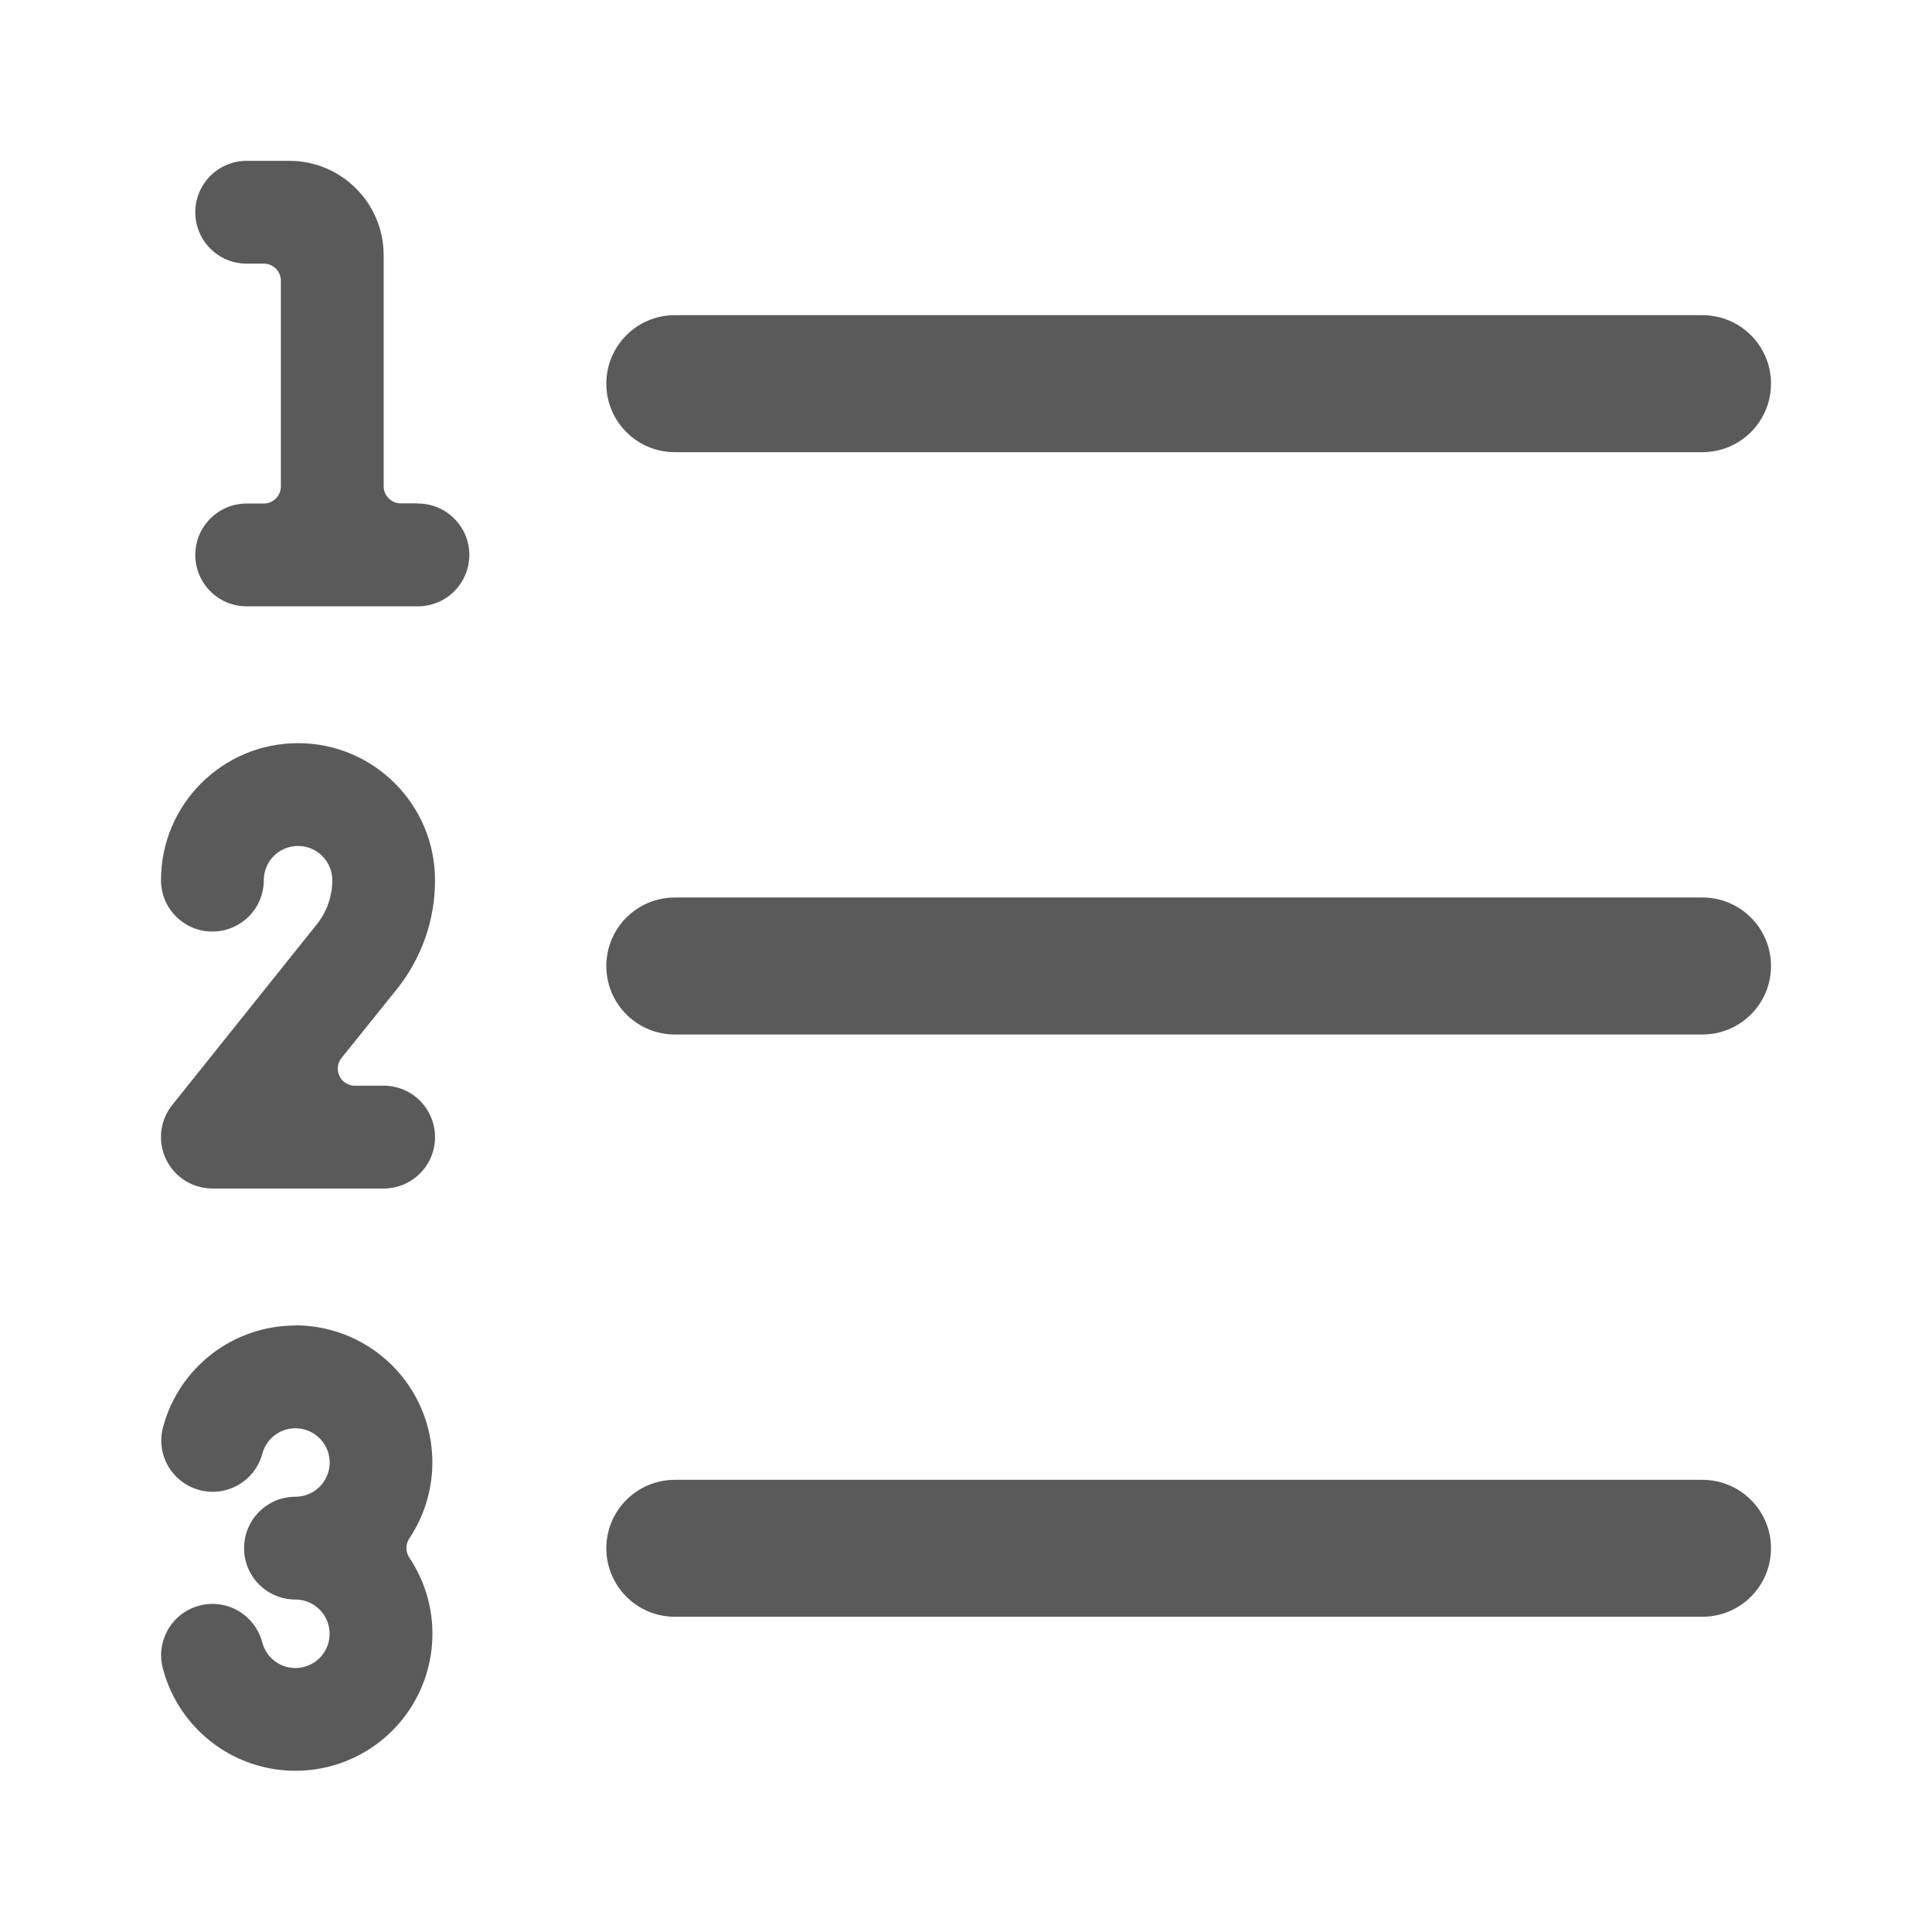 <svg width="24" height="24" viewBox="0 0 24 24" fill="none" xmlns="http://www.w3.org/2000/svg">
<g id="ordered_list">
<path id="Shape" fill-rule="evenodd" clip-rule="evenodd" d="M4.979 6.253H5.192V6.255C5.544 6.255 5.83 6.541 5.83 6.893C5.83 7.246 5.544 7.532 5.192 7.532H3.064C2.711 7.532 2.426 7.246 2.426 6.893C2.426 6.541 2.711 6.255 3.064 6.255H3.277C3.394 6.255 3.489 6.16 3.489 6.042V3.489C3.49 3.433 3.468 3.378 3.428 3.338C3.388 3.297 3.333 3.275 3.277 3.275H3.064C2.711 3.275 2.426 2.989 2.426 2.637C2.426 2.284 2.711 1.998 3.064 1.998H3.596C4.242 1.999 4.765 2.523 4.766 3.168V6.042C4.767 6.159 4.862 6.253 4.979 6.253ZM21.148 5.617H8.383C7.913 5.617 7.532 5.236 7.532 4.766C7.532 4.296 7.913 3.915 8.383 3.915H21.148C21.619 3.915 22 4.296 22 4.766C22 5.236 21.619 5.617 21.148 5.617ZM8.383 11.149H21.148C21.619 11.149 22 11.53 22 12C22 12.47 21.619 12.851 21.148 12.851H8.383C7.913 12.851 7.532 12.47 7.532 12C7.532 11.53 7.913 11.149 8.383 11.149ZM21.148 18.383H8.383C7.913 18.383 7.532 18.764 7.532 19.233C7.532 19.703 7.913 20.084 8.383 20.084H21.148C21.619 20.084 22 19.703 22 19.233C22 18.764 21.619 18.383 21.148 18.383ZM2.025 17.729C2.224 16.984 2.899 16.466 3.67 16.466V16.464C4.298 16.465 4.874 16.811 5.17 17.364C5.466 17.918 5.433 18.59 5.084 19.112C5.037 19.183 5.037 19.277 5.084 19.348C5.459 19.908 5.468 20.635 5.109 21.204C4.749 21.774 4.088 22.077 3.422 21.979C2.756 21.881 2.21 21.399 2.03 20.751C1.961 20.529 2.019 20.287 2.18 20.119C2.342 19.952 2.581 19.886 2.806 19.946C3.03 20.007 3.204 20.185 3.26 20.41C3.319 20.622 3.53 20.754 3.746 20.714C3.963 20.674 4.113 20.476 4.093 20.257C4.073 20.038 3.89 19.87 3.67 19.87C3.317 19.87 3.032 19.584 3.032 19.232C3.032 18.879 3.317 18.593 3.67 18.593C3.89 18.593 4.074 18.425 4.094 18.205C4.113 17.985 3.961 17.787 3.744 17.749C3.527 17.71 3.316 17.844 3.259 18.057C3.168 18.398 2.818 18.601 2.478 18.51C2.137 18.419 1.934 18.07 2.025 17.729ZM5.404 10.934C5.404 9.994 4.642 9.232 3.702 9.232C2.762 9.232 2 9.994 2 10.934C2 11.287 2.286 11.572 2.638 11.572C2.991 11.572 3.277 11.287 3.277 10.934C3.277 10.699 3.467 10.509 3.702 10.509C3.937 10.509 4.128 10.699 4.128 10.934C4.128 11.134 4.06 11.327 3.935 11.483L2.14 13.726C1.986 13.918 1.956 14.181 2.063 14.402C2.169 14.623 2.393 14.764 2.638 14.764H4.766C5.119 14.764 5.404 14.478 5.404 14.126C5.404 13.773 5.119 13.487 4.766 13.487H4.409C4.327 13.488 4.252 13.441 4.217 13.367C4.181 13.293 4.192 13.205 4.243 13.142L4.936 12.28C5.24 11.897 5.405 11.423 5.404 10.934Z" fill="#5A5A5A"/>
</g>
</svg>
